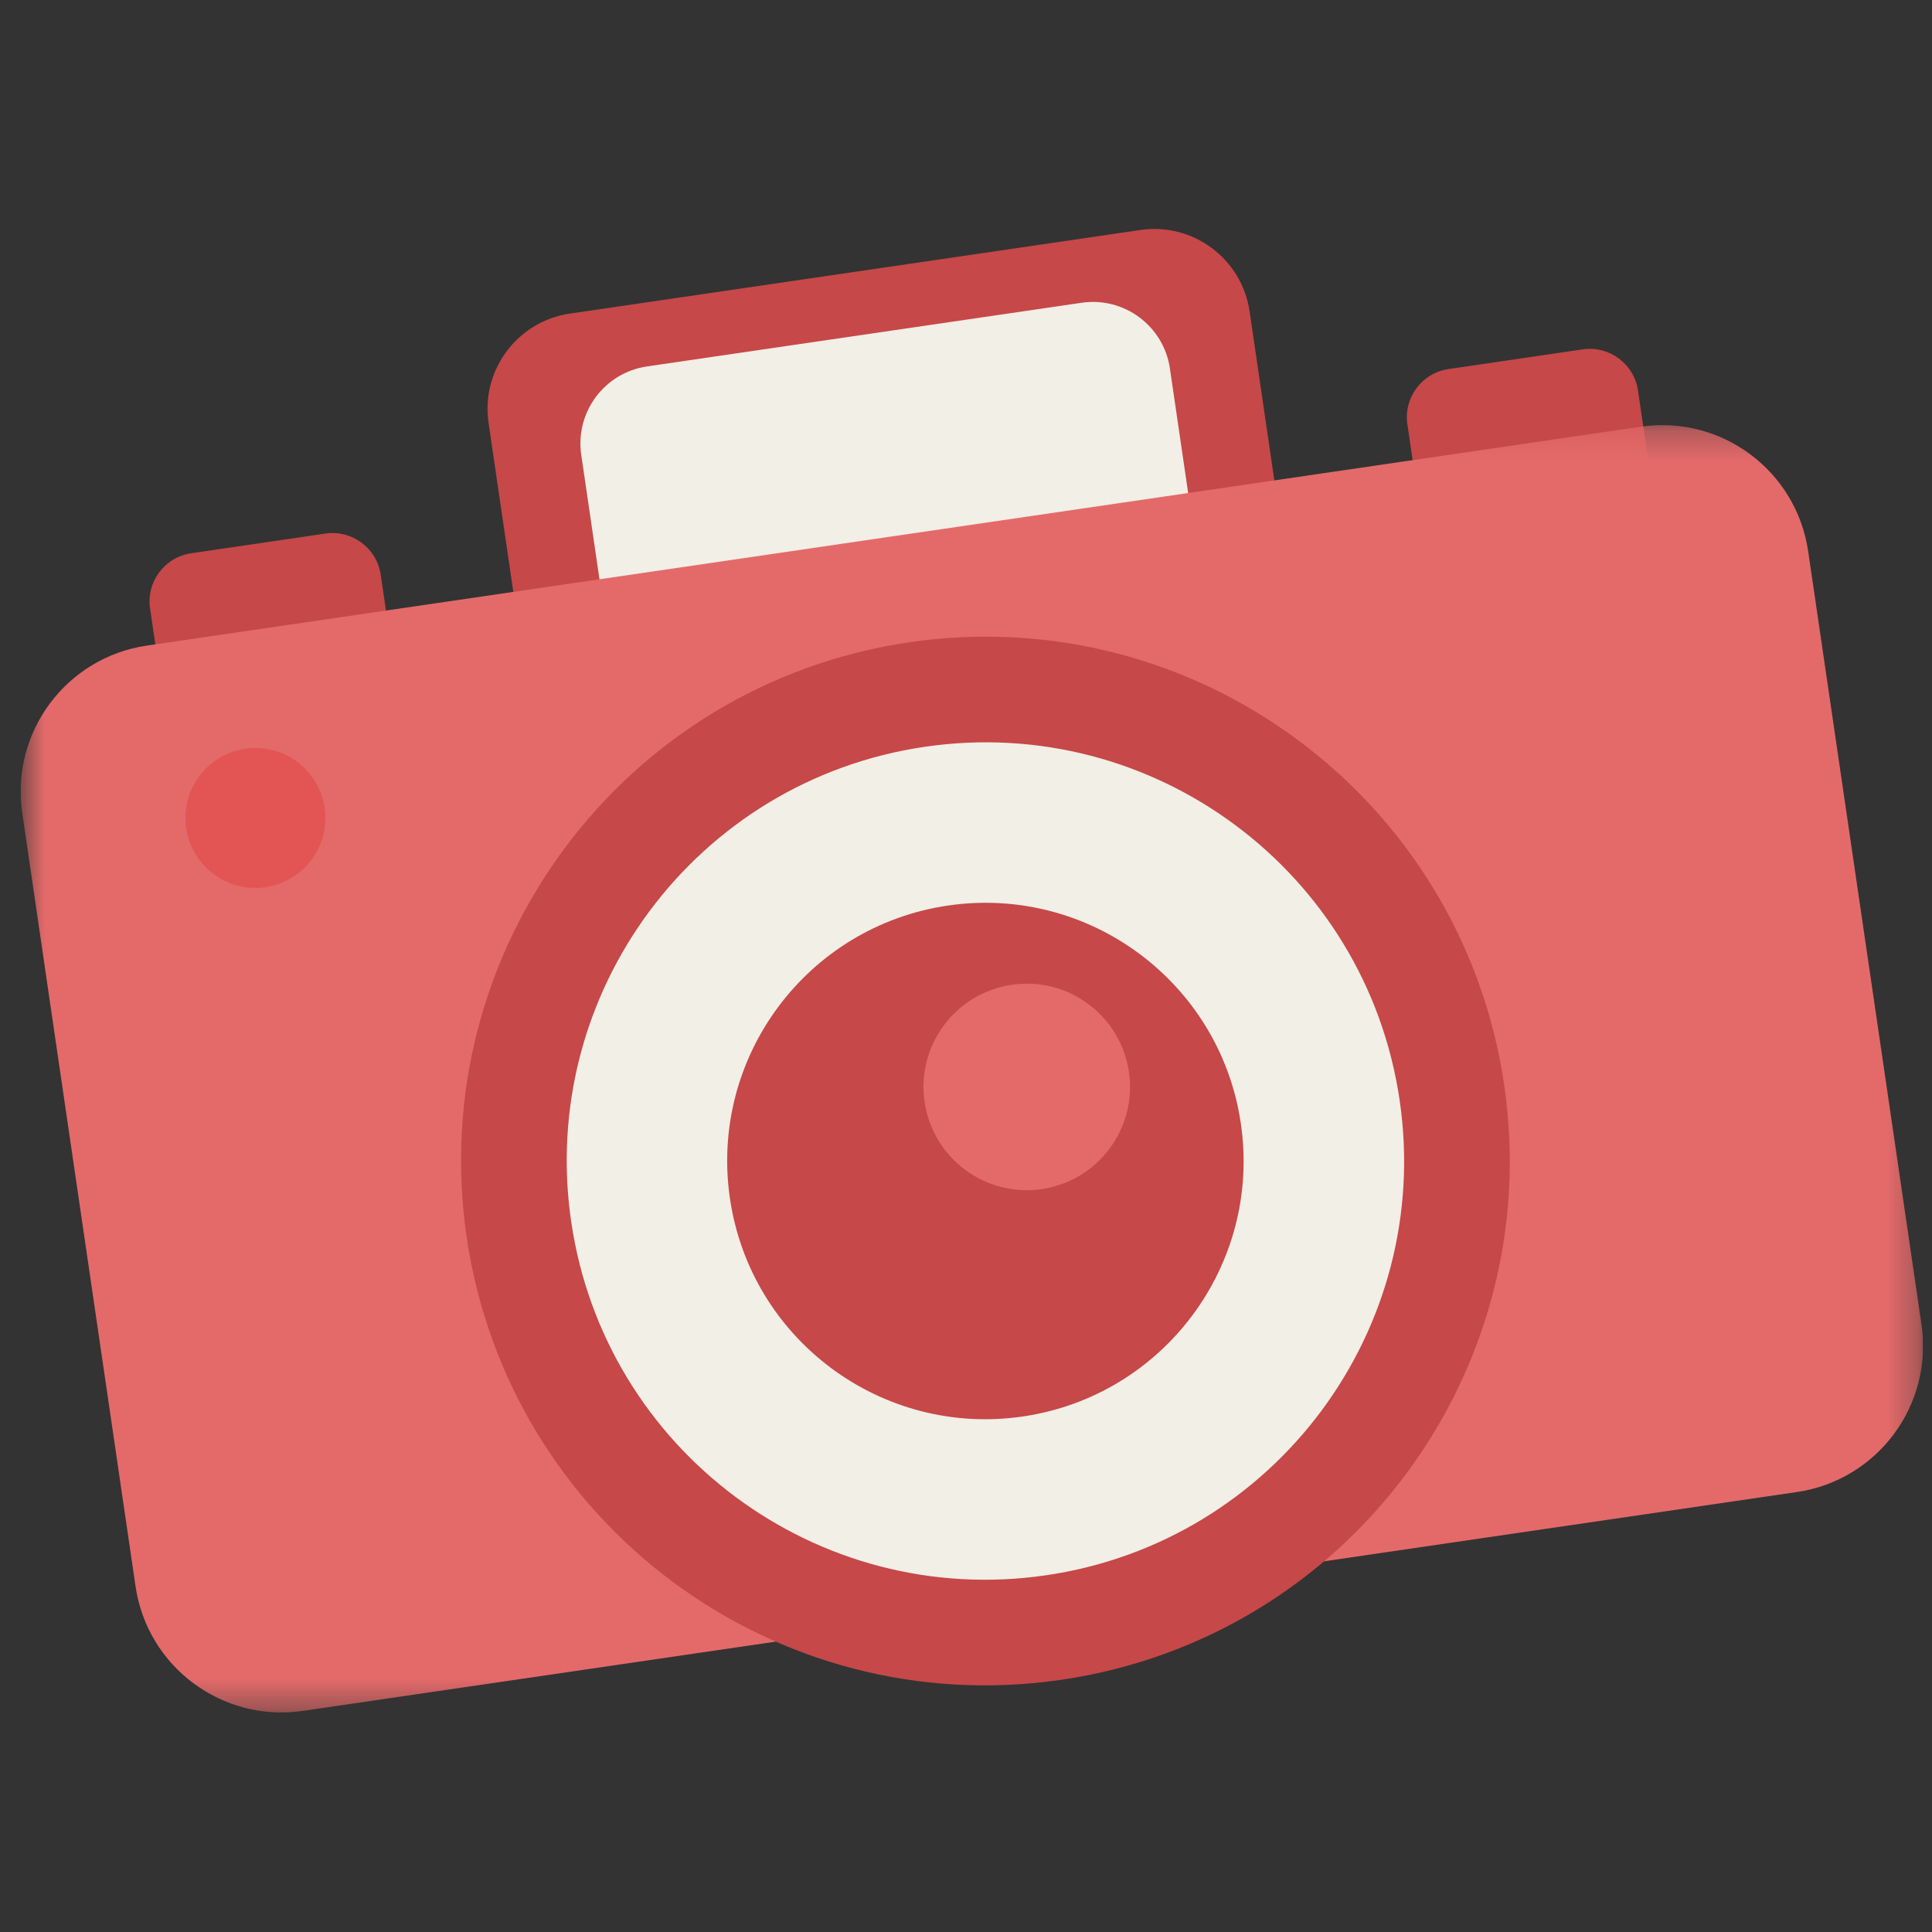 <svg width="65" height="65" viewBox="0 0 65 65" fill="none" xmlns="http://www.w3.org/2000/svg">
<rect x="0" y="0" width="65" height="65" fill="#333333" stroke="none"/>
<g id="camera" clip-path="url(#clip0_1286_2731)">
<path id="Vector" d="M43.616 43.579L24.424 46.39C22.654 46.65 21.008 45.425 20.748 43.654L16.437 14.226C16.177 12.456 17.403 10.809 19.174 10.55L38.364 7.738C40.136 7.478 41.782 8.704 42.041 10.475L46.352 39.902C46.612 41.674 45.387 43.32 43.616 43.579Z" fill="#C64848"/>
<path id="Vector_2" d="M40.827 40.482L26.207 42.624C24.775 42.834 23.444 41.844 23.234 40.411L19.555 15.301C19.345 13.869 20.336 12.538 21.769 12.328L36.389 10.186C37.821 9.976 39.152 10.967 39.361 12.4L43.041 37.51C43.251 38.942 42.259 40.273 40.827 40.482Z" fill="#F1EFE6"/>
<path id="Vector_3" d="M15.386 48.248L10.873 48.909C9.977 49.04 9.143 48.42 9.012 47.524L5.049 20.474C4.917 19.577 5.538 18.744 6.434 18.613L10.947 17.951C11.844 17.82 12.677 18.44 12.809 19.336L16.771 46.387C16.903 47.283 16.283 48.116 15.386 48.248Z" fill="#C64848"/>
<path id="Vector_4" d="M57.687 42.05L53.174 42.712C52.277 42.843 51.444 42.223 51.312 41.326L47.35 14.276C47.218 13.38 47.838 12.547 48.735 12.416L53.248 11.754C54.144 11.623 54.978 12.243 55.109 13.14L59.072 40.19C59.204 41.086 58.583 41.919 57.687 42.05Z" fill="#C64848"/>
<g id="Clip path group">
<mask id="mask0_1286_2731" style="mask-type:luminance" maskUnits="userSpaceOnUse" x="0" y="14" width="65" height="44">
<g id="fdf3fd2d89">
<path id="Vector_5" d="M0.695 14.273H64.695V57.614H0.695V14.273Z" fill="white"/>
</g>
</mask>
<g mask="url(#mask0_1286_2731)">
<g id="Group">
<path id="Vector_6" d="M60.453 50.198L10.192 57.561C7.479 57.958 4.957 56.082 4.56 53.368L0.749 27.352C0.351 24.639 2.228 22.118 4.941 21.72L55.203 14.356C57.915 13.958 60.437 15.836 60.834 18.549L64.647 44.565C65.044 47.278 63.166 49.8 60.453 50.198Z" fill="#E46A6A"/>
</g>
</g>
</g>
<path id="Vector_7" d="M15.7 41.618C17.113 51.257 26.072 57.927 35.71 56.514C45.35 55.102 52.019 46.143 50.607 36.504C49.194 26.865 40.236 20.196 30.596 21.608C20.958 23.02 14.288 31.979 15.7 41.618Z" fill="#C64848"/>
<path id="Vector_8" d="M19.217 41.103C20.345 48.8 27.498 54.126 35.196 52.998C42.892 51.87 48.218 44.717 47.09 37.02C45.963 29.323 38.809 23.997 31.112 25.125C23.415 26.252 18.089 33.406 19.217 41.103Z" fill="#F1EFE6"/>
<path id="Vector_9" d="M24.558 40.32C25.253 45.068 29.665 48.352 34.412 47.656C39.158 46.961 42.443 42.549 41.747 37.802C41.052 33.056 36.641 29.771 31.893 30.466C27.146 31.162 23.862 35.574 24.558 40.32Z" fill="#C64848"/>
<path id="Vector_10" d="M31.107 37.072C31.385 38.971 33.15 40.284 35.048 40.006C36.947 39.728 38.26 37.963 37.982 36.065C37.703 34.167 35.939 32.853 34.041 33.132C32.143 33.409 30.829 35.174 31.107 37.072Z" fill="#E46A6A"/>
<path id="Vector_11" d="M6.238 27.506C6.231 28.807 7.28 29.867 8.58 29.874C9.881 29.881 10.941 28.833 10.948 27.532C10.956 26.231 9.907 25.171 8.606 25.164C7.306 25.157 6.246 26.205 6.238 27.506Z" fill="#E35555"/>
</g>
<defs>
<clipPath id="clip0_1286_2731">
<rect width="64" height="64" fill="white" transform="translate(0.695 0.7)"/>
</clipPath>
</defs>
</svg>
